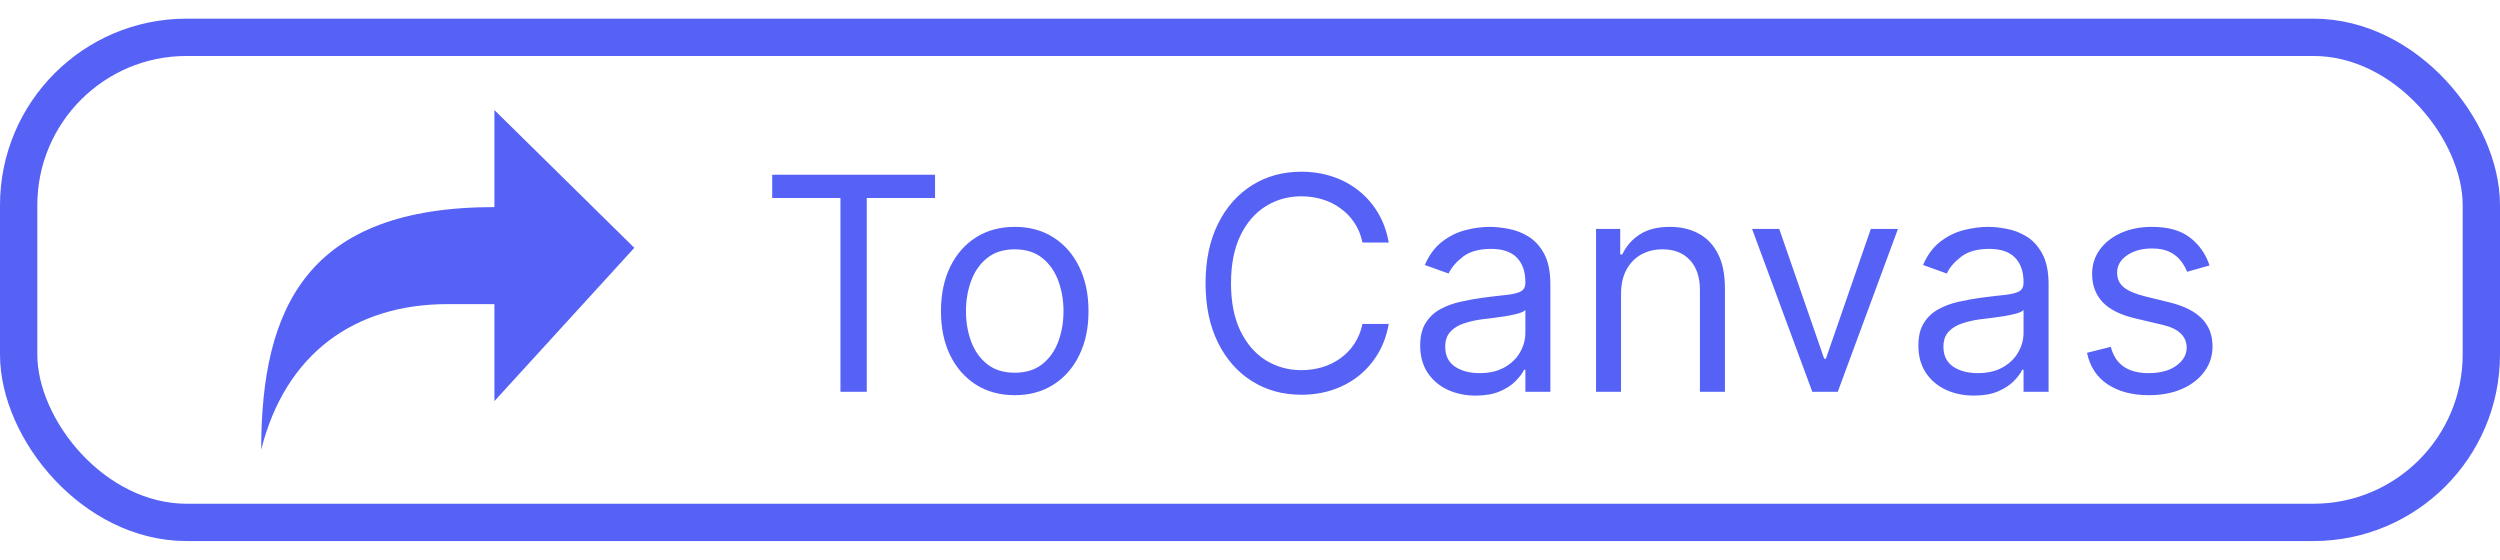 <svg width="67" height="15" viewBox="0 0 67 15" fill="none" xmlns="http://www.w3.org/2000/svg">
<rect x="0.5" y="1" width="66" height="13" rx="4.5" stroke="#5661F6"/>
<path d="M13.25 2.95V5.55C8.25 5.55 7 8.215 7 12.05C7.65 9.476 9.5 8.15 12 8.15H13.25V10.75L17 6.642L13.25 2.95Z" fill="#5661F6"/>
<path d="M20.695 5.307V4.682H25.059V5.307H23.229V10.5H22.524V5.307H20.695ZM27.195 10.591C26.801 10.591 26.455 10.497 26.158 10.31C25.863 10.122 25.631 9.86 25.465 9.523C25.3 9.186 25.218 8.792 25.218 8.341C25.218 7.886 25.3 7.49 25.465 7.151C25.631 6.812 25.863 6.548 26.158 6.361C26.455 6.173 26.801 6.08 27.195 6.08C27.589 6.08 27.934 6.173 28.229 6.361C28.526 6.548 28.758 6.812 28.922 7.151C29.089 7.49 29.172 7.886 29.172 8.341C29.172 8.792 29.089 9.186 28.922 9.523C28.758 9.86 28.526 10.122 28.229 10.31C27.934 10.497 27.589 10.591 27.195 10.591ZM27.195 9.989C27.494 9.989 27.74 9.912 27.934 9.759C28.127 9.605 28.27 9.403 28.363 9.153C28.455 8.903 28.502 8.633 28.502 8.341C28.502 8.049 28.455 7.777 28.363 7.526C28.27 7.274 28.127 7.07 27.934 6.915C27.74 6.759 27.494 6.682 27.195 6.682C26.896 6.682 26.649 6.759 26.456 6.915C26.263 7.07 26.12 7.274 26.027 7.526C25.934 7.777 25.888 8.049 25.888 8.341C25.888 8.633 25.934 8.903 26.027 9.153C26.12 9.403 26.263 9.605 26.456 9.759C26.649 9.912 26.896 9.989 27.195 9.989ZM37.218 6.5H36.514C36.472 6.297 36.399 6.119 36.295 5.966C36.193 5.812 36.068 5.684 35.92 5.58C35.774 5.473 35.612 5.394 35.434 5.341C35.256 5.288 35.071 5.261 34.877 5.261C34.525 5.261 34.206 5.35 33.92 5.528C33.636 5.706 33.41 5.969 33.241 6.315C33.075 6.662 32.991 7.087 32.991 7.591C32.991 8.095 33.075 8.52 33.241 8.866C33.41 9.213 33.636 9.475 33.92 9.653C34.206 9.831 34.525 9.92 34.877 9.92C35.071 9.92 35.256 9.894 35.434 9.841C35.612 9.788 35.774 9.709 35.92 9.605C36.068 9.499 36.193 9.369 36.295 9.216C36.399 9.061 36.472 8.883 36.514 8.682H37.218C37.165 8.979 37.069 9.245 36.929 9.48C36.788 9.715 36.614 9.915 36.406 10.079C36.198 10.242 35.964 10.367 35.704 10.452C35.447 10.537 35.171 10.579 34.877 10.579C34.381 10.579 33.94 10.458 33.554 10.216C33.167 9.973 32.863 9.629 32.642 9.182C32.42 8.735 32.309 8.205 32.309 7.591C32.309 6.977 32.42 6.447 32.642 6C32.863 5.553 33.167 5.208 33.554 4.966C33.94 4.723 34.381 4.602 34.877 4.602C35.171 4.602 35.447 4.645 35.704 4.73C35.964 4.815 36.198 4.94 36.406 5.105C36.614 5.268 36.788 5.467 36.929 5.702C37.069 5.935 37.165 6.201 37.218 6.5ZM39.55 10.602C39.274 10.602 39.023 10.55 38.797 10.446C38.572 10.34 38.393 10.188 38.26 9.989C38.128 9.788 38.061 9.545 38.061 9.261C38.061 9.011 38.111 8.809 38.209 8.653C38.308 8.496 38.439 8.373 38.604 8.284C38.769 8.195 38.951 8.129 39.15 8.085C39.35 8.04 39.552 8.004 39.755 7.977C40.02 7.943 40.235 7.918 40.4 7.901C40.566 7.882 40.687 7.85 40.763 7.807C40.841 7.763 40.88 7.688 40.88 7.58V7.557C40.88 7.277 40.803 7.059 40.65 6.903C40.498 6.748 40.268 6.67 39.959 6.67C39.639 6.67 39.388 6.741 39.206 6.881C39.025 7.021 38.897 7.17 38.823 7.33L38.186 7.102C38.3 6.837 38.452 6.631 38.641 6.483C38.832 6.333 39.041 6.229 39.266 6.17C39.493 6.11 39.717 6.08 39.936 6.08C40.077 6.08 40.238 6.097 40.419 6.131C40.603 6.163 40.78 6.23 40.951 6.332C41.123 6.435 41.266 6.589 41.38 6.795C41.493 7.002 41.55 7.278 41.55 7.625V10.5H40.88V9.909H40.846C40.8 10.004 40.724 10.105 40.618 10.213C40.512 10.321 40.371 10.413 40.195 10.489C40.019 10.564 39.804 10.602 39.55 10.602ZM39.652 10C39.917 10 40.141 9.948 40.323 9.844C40.507 9.74 40.645 9.605 40.738 9.44C40.832 9.276 40.88 9.102 40.88 8.92V8.307C40.851 8.341 40.789 8.372 40.692 8.401C40.597 8.427 40.488 8.451 40.363 8.472C40.239 8.491 40.119 8.508 40.002 8.523C39.886 8.536 39.792 8.547 39.721 8.557C39.546 8.58 39.383 8.616 39.232 8.668C39.082 8.717 38.961 8.792 38.868 8.892C38.777 8.991 38.732 9.125 38.732 9.295C38.732 9.528 38.818 9.705 38.99 9.824C39.165 9.941 39.385 10 39.652 10ZM43.444 7.875V10.5H42.774V6.136H43.422V6.818H43.478C43.581 6.597 43.736 6.419 43.944 6.284C44.153 6.148 44.422 6.08 44.751 6.08C45.047 6.08 45.305 6.14 45.527 6.261C45.748 6.381 45.921 6.562 46.044 6.807C46.167 7.049 46.228 7.356 46.228 7.727V10.5H45.558V7.773C45.558 7.43 45.469 7.163 45.291 6.972C45.113 6.778 44.868 6.682 44.558 6.682C44.344 6.682 44.153 6.728 43.984 6.821C43.817 6.914 43.686 7.049 43.589 7.227C43.492 7.405 43.444 7.621 43.444 7.875ZM50.865 6.136L49.252 10.5H48.57L46.956 6.136H47.684L48.888 9.614H48.934L50.138 6.136H50.865ZM52.902 10.602C52.625 10.602 52.374 10.55 52.149 10.446C51.923 10.34 51.744 10.188 51.612 9.989C51.479 9.788 51.413 9.545 51.413 9.261C51.413 9.011 51.462 8.809 51.561 8.653C51.659 8.496 51.791 8.373 51.956 8.284C52.12 8.195 52.302 8.129 52.501 8.085C52.702 8.04 52.904 8.004 53.106 7.977C53.371 7.943 53.586 7.918 53.751 7.901C53.918 7.882 54.039 7.85 54.115 7.807C54.192 7.763 54.231 7.688 54.231 7.58V7.557C54.231 7.277 54.154 7.059 54.001 6.903C53.85 6.748 53.619 6.67 53.311 6.67C52.991 6.67 52.74 6.741 52.558 6.881C52.376 7.021 52.248 7.17 52.174 7.33L51.538 7.102C51.652 6.837 51.803 6.631 51.992 6.483C52.184 6.333 52.392 6.229 52.617 6.17C52.845 6.11 53.068 6.08 53.288 6.08C53.428 6.08 53.589 6.097 53.771 6.131C53.955 6.163 54.132 6.23 54.302 6.332C54.475 6.435 54.617 6.589 54.731 6.795C54.845 7.002 54.902 7.278 54.902 7.625V10.5H54.231V9.909H54.197C54.152 10.004 54.076 10.105 53.97 10.213C53.864 10.321 53.723 10.413 53.547 10.489C53.37 10.564 53.155 10.602 52.902 10.602ZM53.004 10C53.269 10 53.492 9.948 53.674 9.844C53.858 9.74 53.996 9.605 54.089 9.44C54.184 9.276 54.231 9.102 54.231 8.92V8.307C54.203 8.341 54.14 8.372 54.044 8.401C53.949 8.427 53.839 8.451 53.714 8.472C53.591 8.491 53.471 8.508 53.353 8.523C53.238 8.536 53.144 8.547 53.072 8.557C52.898 8.58 52.735 8.616 52.584 8.668C52.434 8.717 52.313 8.792 52.22 8.892C52.129 8.991 52.084 9.125 52.084 9.295C52.084 9.528 52.17 9.705 52.342 9.824C52.516 9.941 52.737 10 53.004 10ZM59.216 7.114L58.614 7.284C58.576 7.184 58.52 7.086 58.446 6.991C58.374 6.895 58.276 6.815 58.151 6.753C58.026 6.69 57.866 6.659 57.671 6.659C57.404 6.659 57.181 6.721 57.003 6.844C56.827 6.965 56.739 7.119 56.739 7.307C56.739 7.473 56.8 7.605 56.921 7.702C57.042 7.798 57.231 7.879 57.489 7.943L58.137 8.102C58.527 8.197 58.818 8.342 59.009 8.537C59.2 8.73 59.296 8.979 59.296 9.284C59.296 9.534 59.224 9.758 59.08 9.955C58.938 10.152 58.739 10.307 58.483 10.421C58.228 10.534 57.93 10.591 57.591 10.591C57.146 10.591 56.778 10.494 56.486 10.301C56.194 10.108 56.01 9.826 55.932 9.455L56.569 9.295C56.629 9.53 56.744 9.706 56.912 9.824C57.083 9.941 57.305 10 57.58 10C57.892 10 58.141 9.934 58.324 9.801C58.51 9.667 58.603 9.506 58.603 9.318C58.603 9.167 58.55 9.04 58.444 8.938C58.337 8.833 58.175 8.756 57.955 8.705L57.228 8.534C56.828 8.439 56.534 8.293 56.347 8.094C56.161 7.893 56.069 7.642 56.069 7.341C56.069 7.095 56.138 6.877 56.276 6.688C56.416 6.498 56.606 6.349 56.847 6.241C57.089 6.134 57.364 6.08 57.671 6.08C58.103 6.08 58.442 6.174 58.688 6.364C58.936 6.553 59.112 6.803 59.216 7.114Z" fill="#5661F6"/>
</svg>
